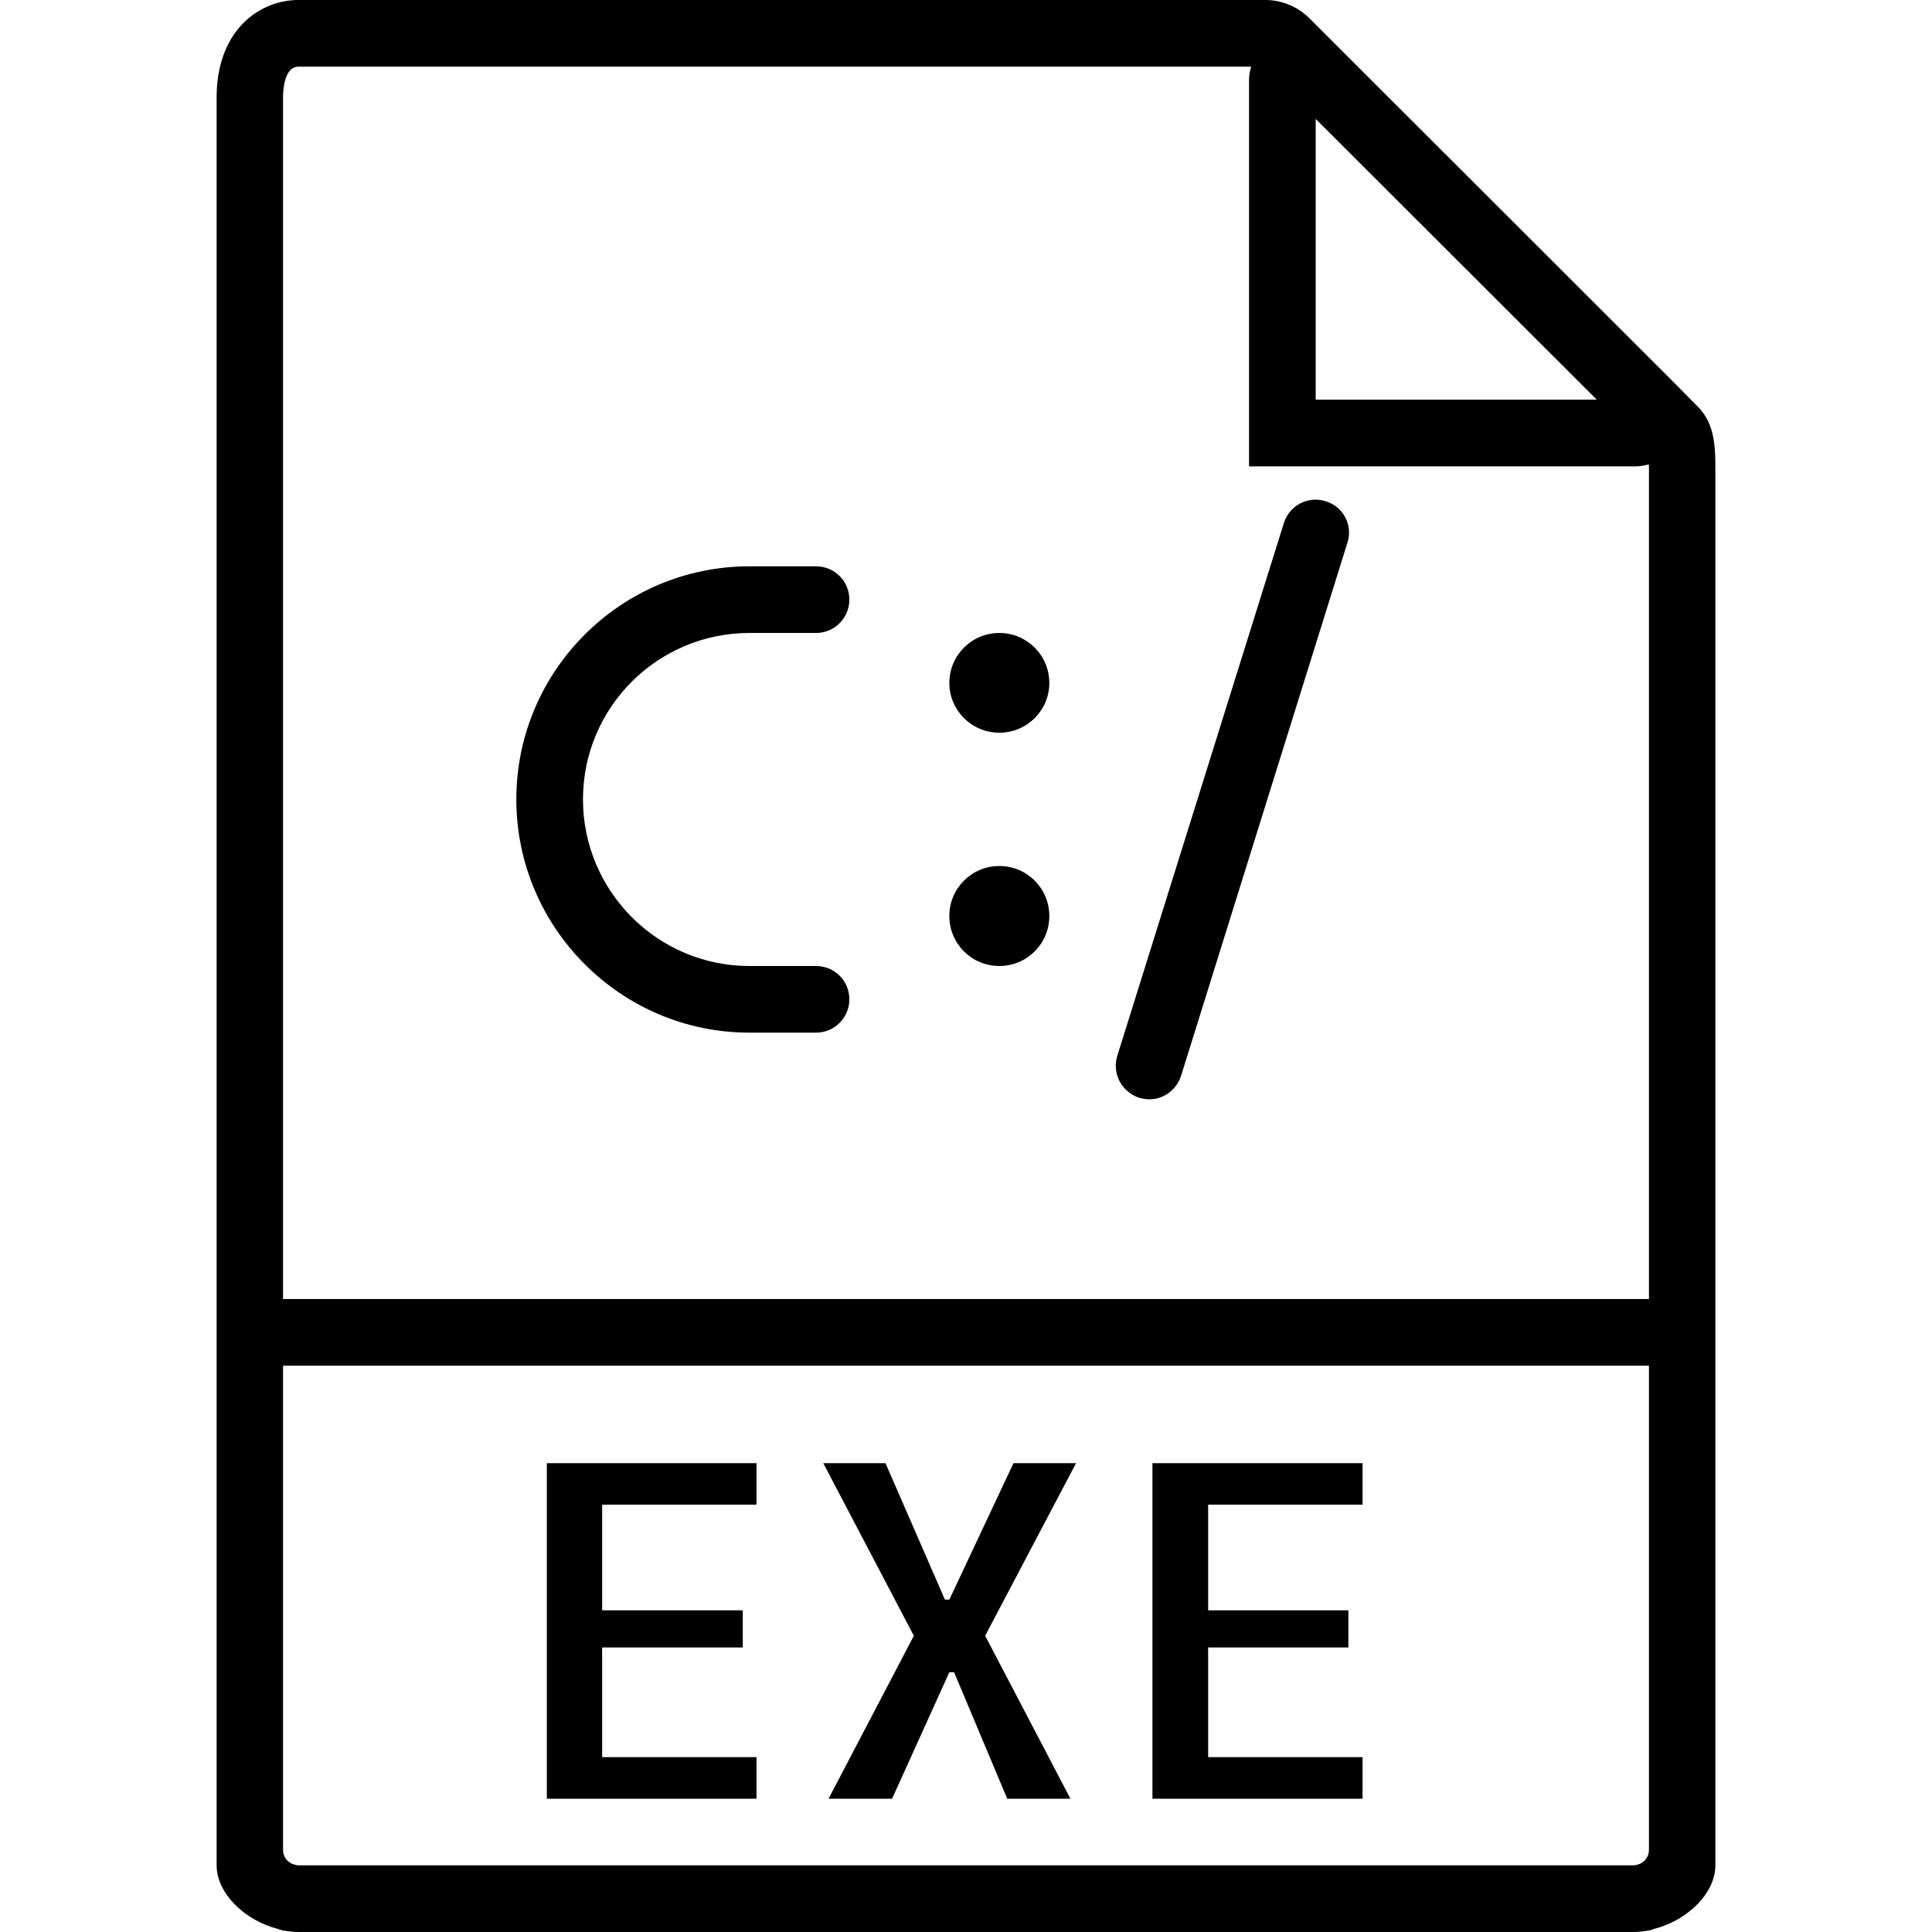 <svg xmlns="http://www.w3.org/2000/svg" width="32" height="32" viewBox="0 0 24 24">
    <path d="M 21.082 5.043 L 20.766 4.723 L 16.586 0.547 L 16.266 0.227 C 16.121 0.082 15.922 0 15.719 0 L 3.707 0 C 3.219 0 2.691 0.379 2.691 1.211 L 2.691 23.172 C 2.691 23.52 3.039 23.855 3.449 23.961 C 3.473 23.969 3.492 23.977 3.512 23.98 C 3.578 23.992 3.645 24 3.707 24 L 20.293 24 C 20.355 24 20.422 23.992 20.488 23.98 C 20.508 23.977 20.527 23.969 20.551 23.961 C 20.961 23.855 21.309 23.52 21.309 23.172 L 21.309 5.785 C 21.309 5.465 21.273 5.23 21.082 5.043 Z M 19.836 4.965 L 16.344 4.965 L 16.344 1.477 Z M 3.707 23.172 C 3.68 23.172 3.652 23.16 3.625 23.152 C 3.562 23.121 3.516 23.059 3.516 22.98 L 3.516 16.965 L 20.484 16.965 L 20.484 22.98 C 20.484 23.059 20.438 23.121 20.375 23.152 C 20.348 23.16 20.32 23.172 20.293 23.172 Z M 3.516 16.137 L 3.516 1.211 C 3.516 1.121 3.531 0.828 3.707 0.828 L 15.543 0.828 C 15.527 0.879 15.516 0.934 15.516 0.988 L 15.516 5.793 L 20.32 5.793 C 20.375 5.793 20.43 5.781 20.48 5.77 C 20.48 5.773 20.484 5.777 20.484 5.785 L 20.484 16.137 Z M 3.516 16.137"/>
    <path d="M6.793 22.344L9.398 22.344 9.398 21.828 7.48 21.828 7.48 20.465 9.227 20.465 9.227 20.004 7.48 20.004 7.48 18.691 9.398 18.691 9.398 18.176 6.793 18.176zM12.59 18.176L11.793 19.871 11.738 19.871 11 18.176 10.227 18.176 11.352 20.32 10.293 22.344 11.082 22.344 11.793 20.773 11.852 20.773 12.512 22.344 13.297 22.344 12.238 20.32 13.367 18.176zM14.316 22.344L16.926 22.344 16.926 21.828 15.008 21.828 15.008 20.465 16.75 20.465 16.75 20.004 15.008 20.004 15.008 18.691 16.926 18.691 16.926 18.176 14.316 18.176zM16.469 6.227C16.25 6.156 16.02 6.277 15.949 6.496L13.879 13.117C13.812 13.336 13.934 13.566 14.152 13.637 14.195 13.648 14.234 13.656 14.277 13.656 14.453 13.656 14.613 13.543 14.672 13.363L16.738 6.742C16.809 6.527 16.688 6.293 16.469 6.227zM13.035 8.484C13.035 8.824 12.758 9.102 12.414 9.102 12.07 9.102 11.793 8.824 11.793 8.484 11.793 8.141 12.07 7.863 12.414 7.863 12.758 7.863 13.035 8.141 13.035 8.484zM13.035 11.379C13.035 11.723 12.758 12 12.414 12 12.07 12 11.793 11.723 11.793 11.379 11.793 11.035 12.07 10.758 12.414 10.758 12.758 10.758 13.035 11.035 13.035 11.379zM9.309 7.863L10.137 7.863C10.367 7.863 10.551 7.676 10.551 7.449 10.551 7.219 10.367 7.035 10.137 7.035L9.309 7.035C7.715 7.035 6.414 8.332 6.414 9.93 6.414 11.527 7.715 12.828 9.309 12.828L10.137 12.828C10.367 12.828 10.551 12.641 10.551 12.414 10.551 12.184 10.367 12 10.137 12L9.309 12C8.168 12 7.242 11.07 7.242 9.93 7.242 8.789 8.168 7.863 9.309 7.863zM9.309 7.863"/>
</svg>
